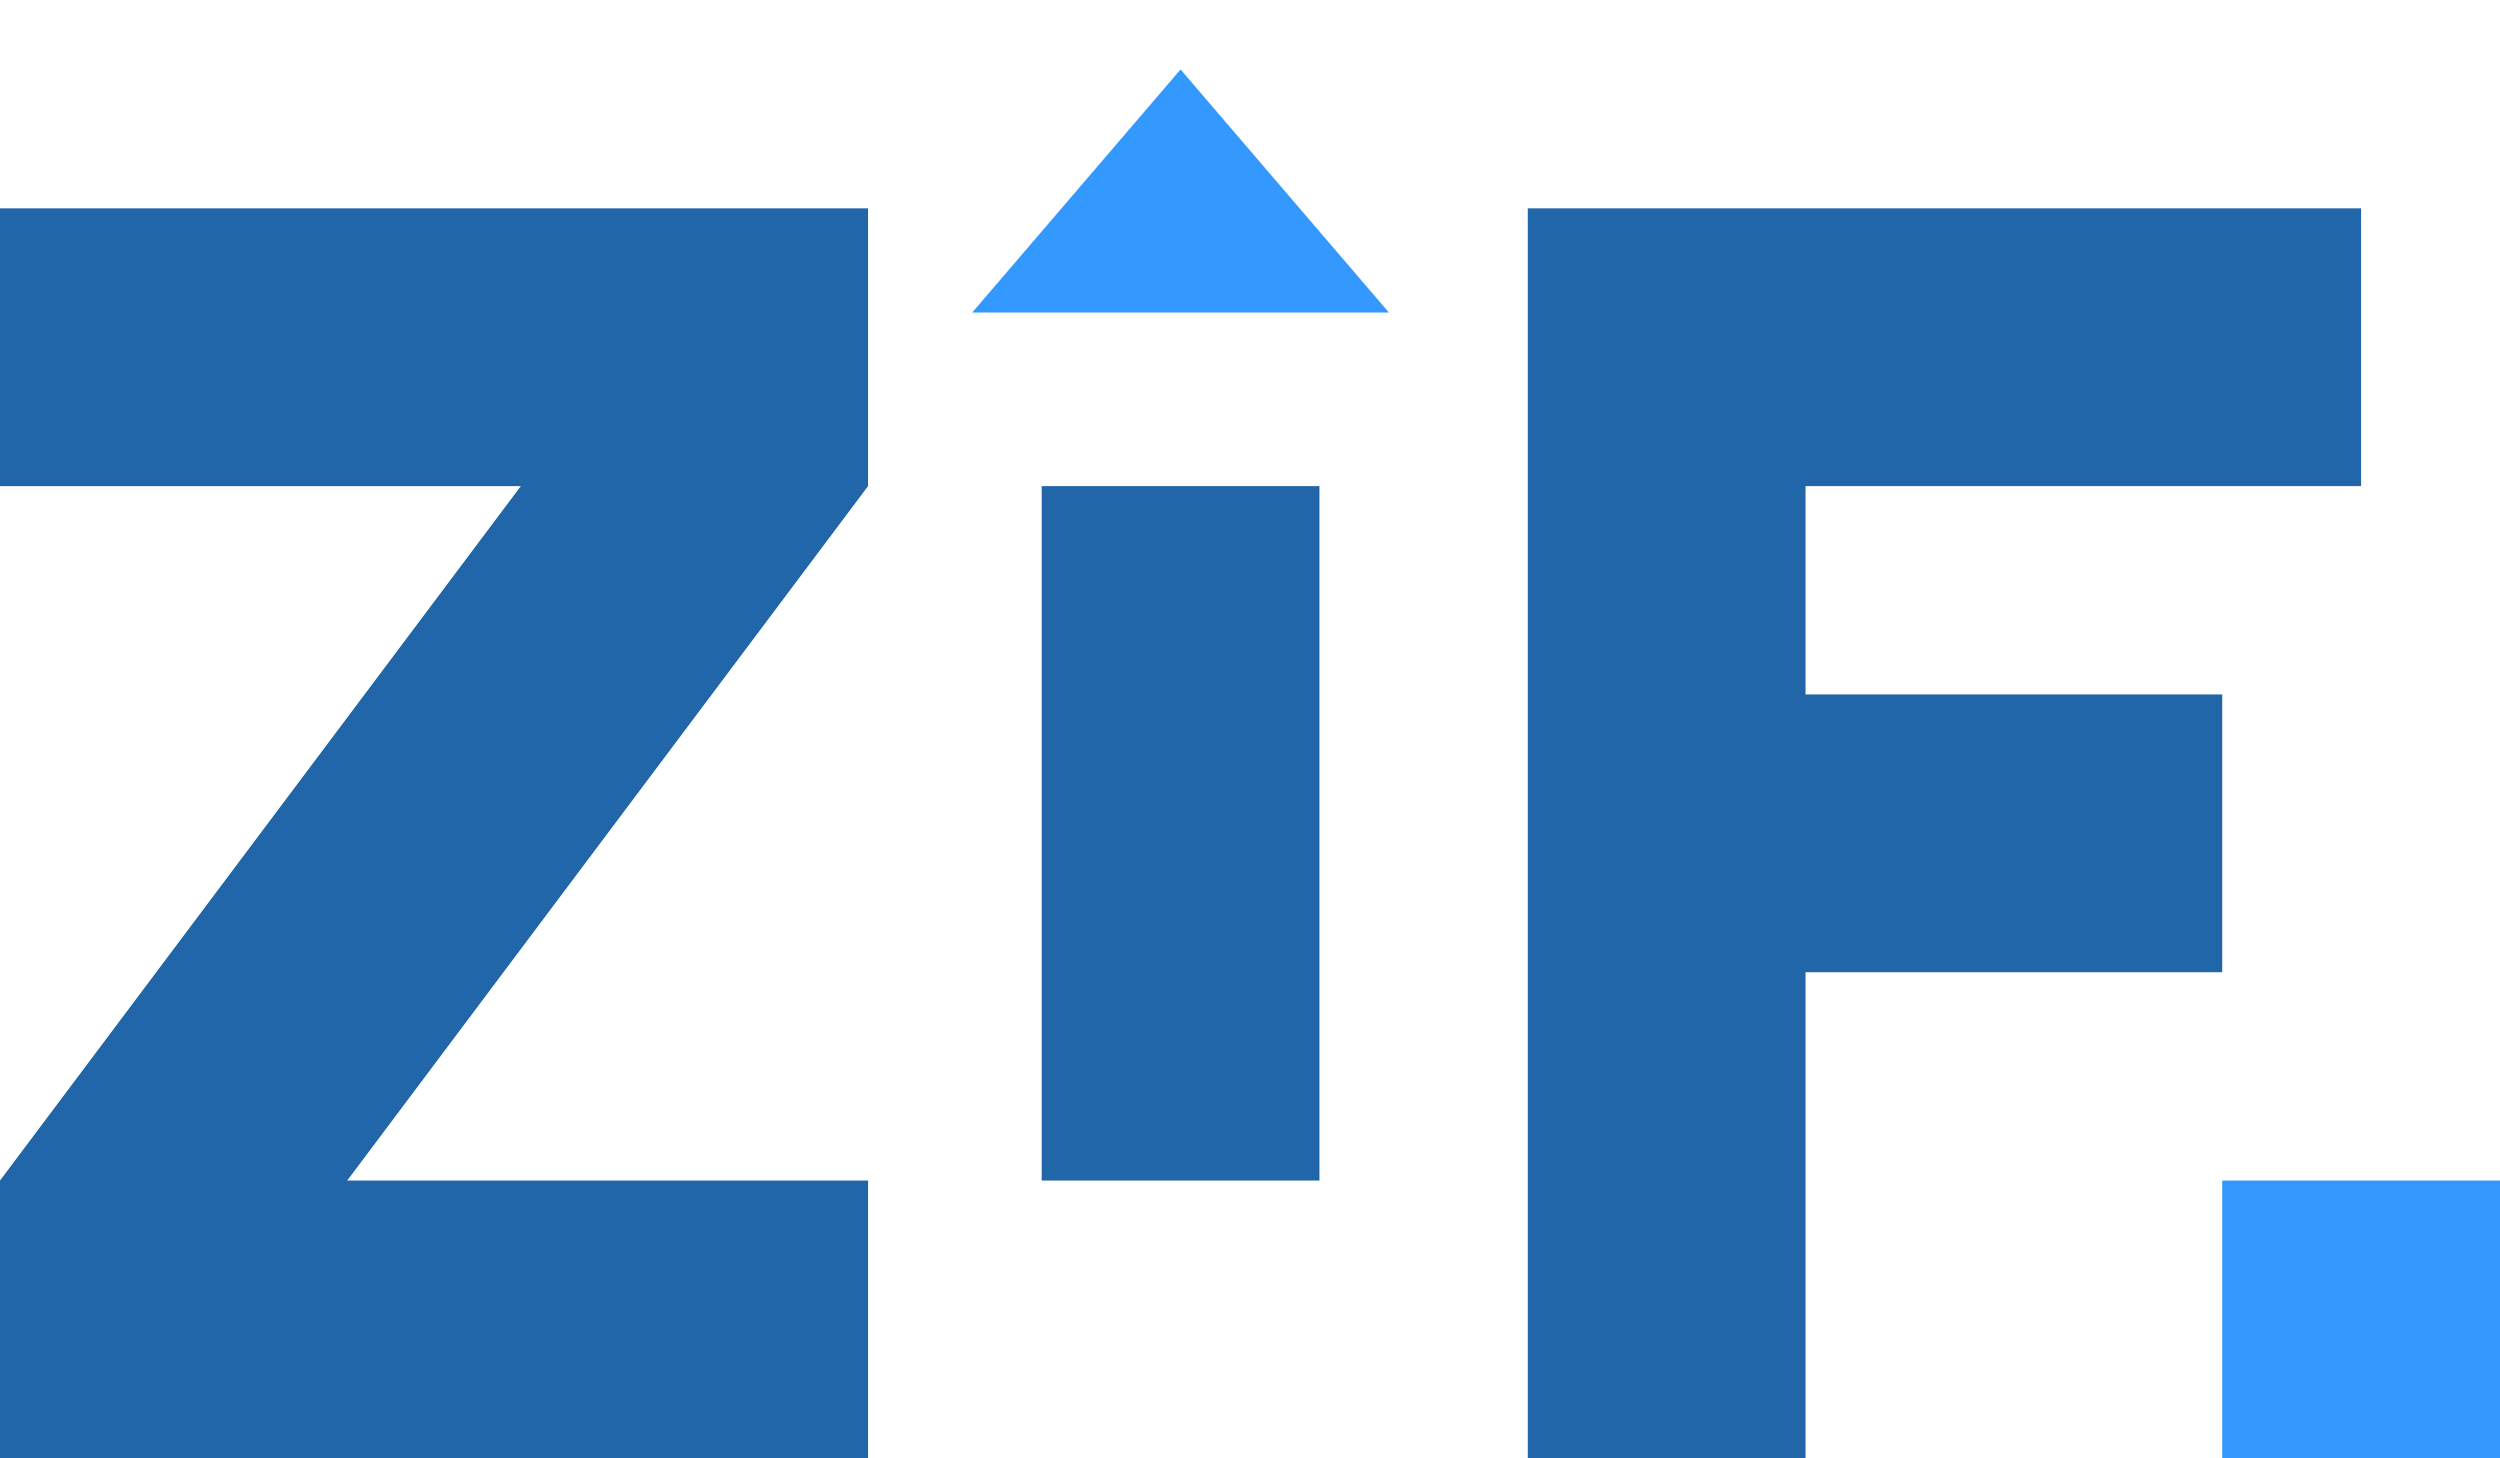 <?xml version="1.0" encoding="UTF-8"?>
<!DOCTYPE svg PUBLIC "-//W3C//DTD SVG 1.1//EN" "http://www.w3.org/Graphics/SVG/1.1/DTD/svg11.dtd">
<svg version="1.1" xmlns="http://www.w3.org/2000/svg" width="216" height="126"  xml:space="preserve">
    <path stroke="none" fill="#2266AA" d="M 0,18 L 75,18 75,42 30,102 75,102 75,126 0,126 0,102 45,42 0,42 0,18 Z M 0,18" />
    <path stroke="none" fill="#3399FF" d="M 102,6 L 84,27 120,27 102,6 Z M 102,6" />
    <path stroke="none" fill="#2266AA" d="M 90,42 L 114,42 114,102 90,102 90,42 Z M 90,42" />
    <path stroke="none" fill="#2266AA" d="M 132,18 L 204,18 204,42 156,42 156,60 192,60 192,84 156,84 156,126 132,126 132,18 Z M 132,18" />
    <path stroke="none" fill="#3399FF" d="M 192,126 L 216,126 216,102 192,102 192,126 Z M 192,126" />
</svg>
